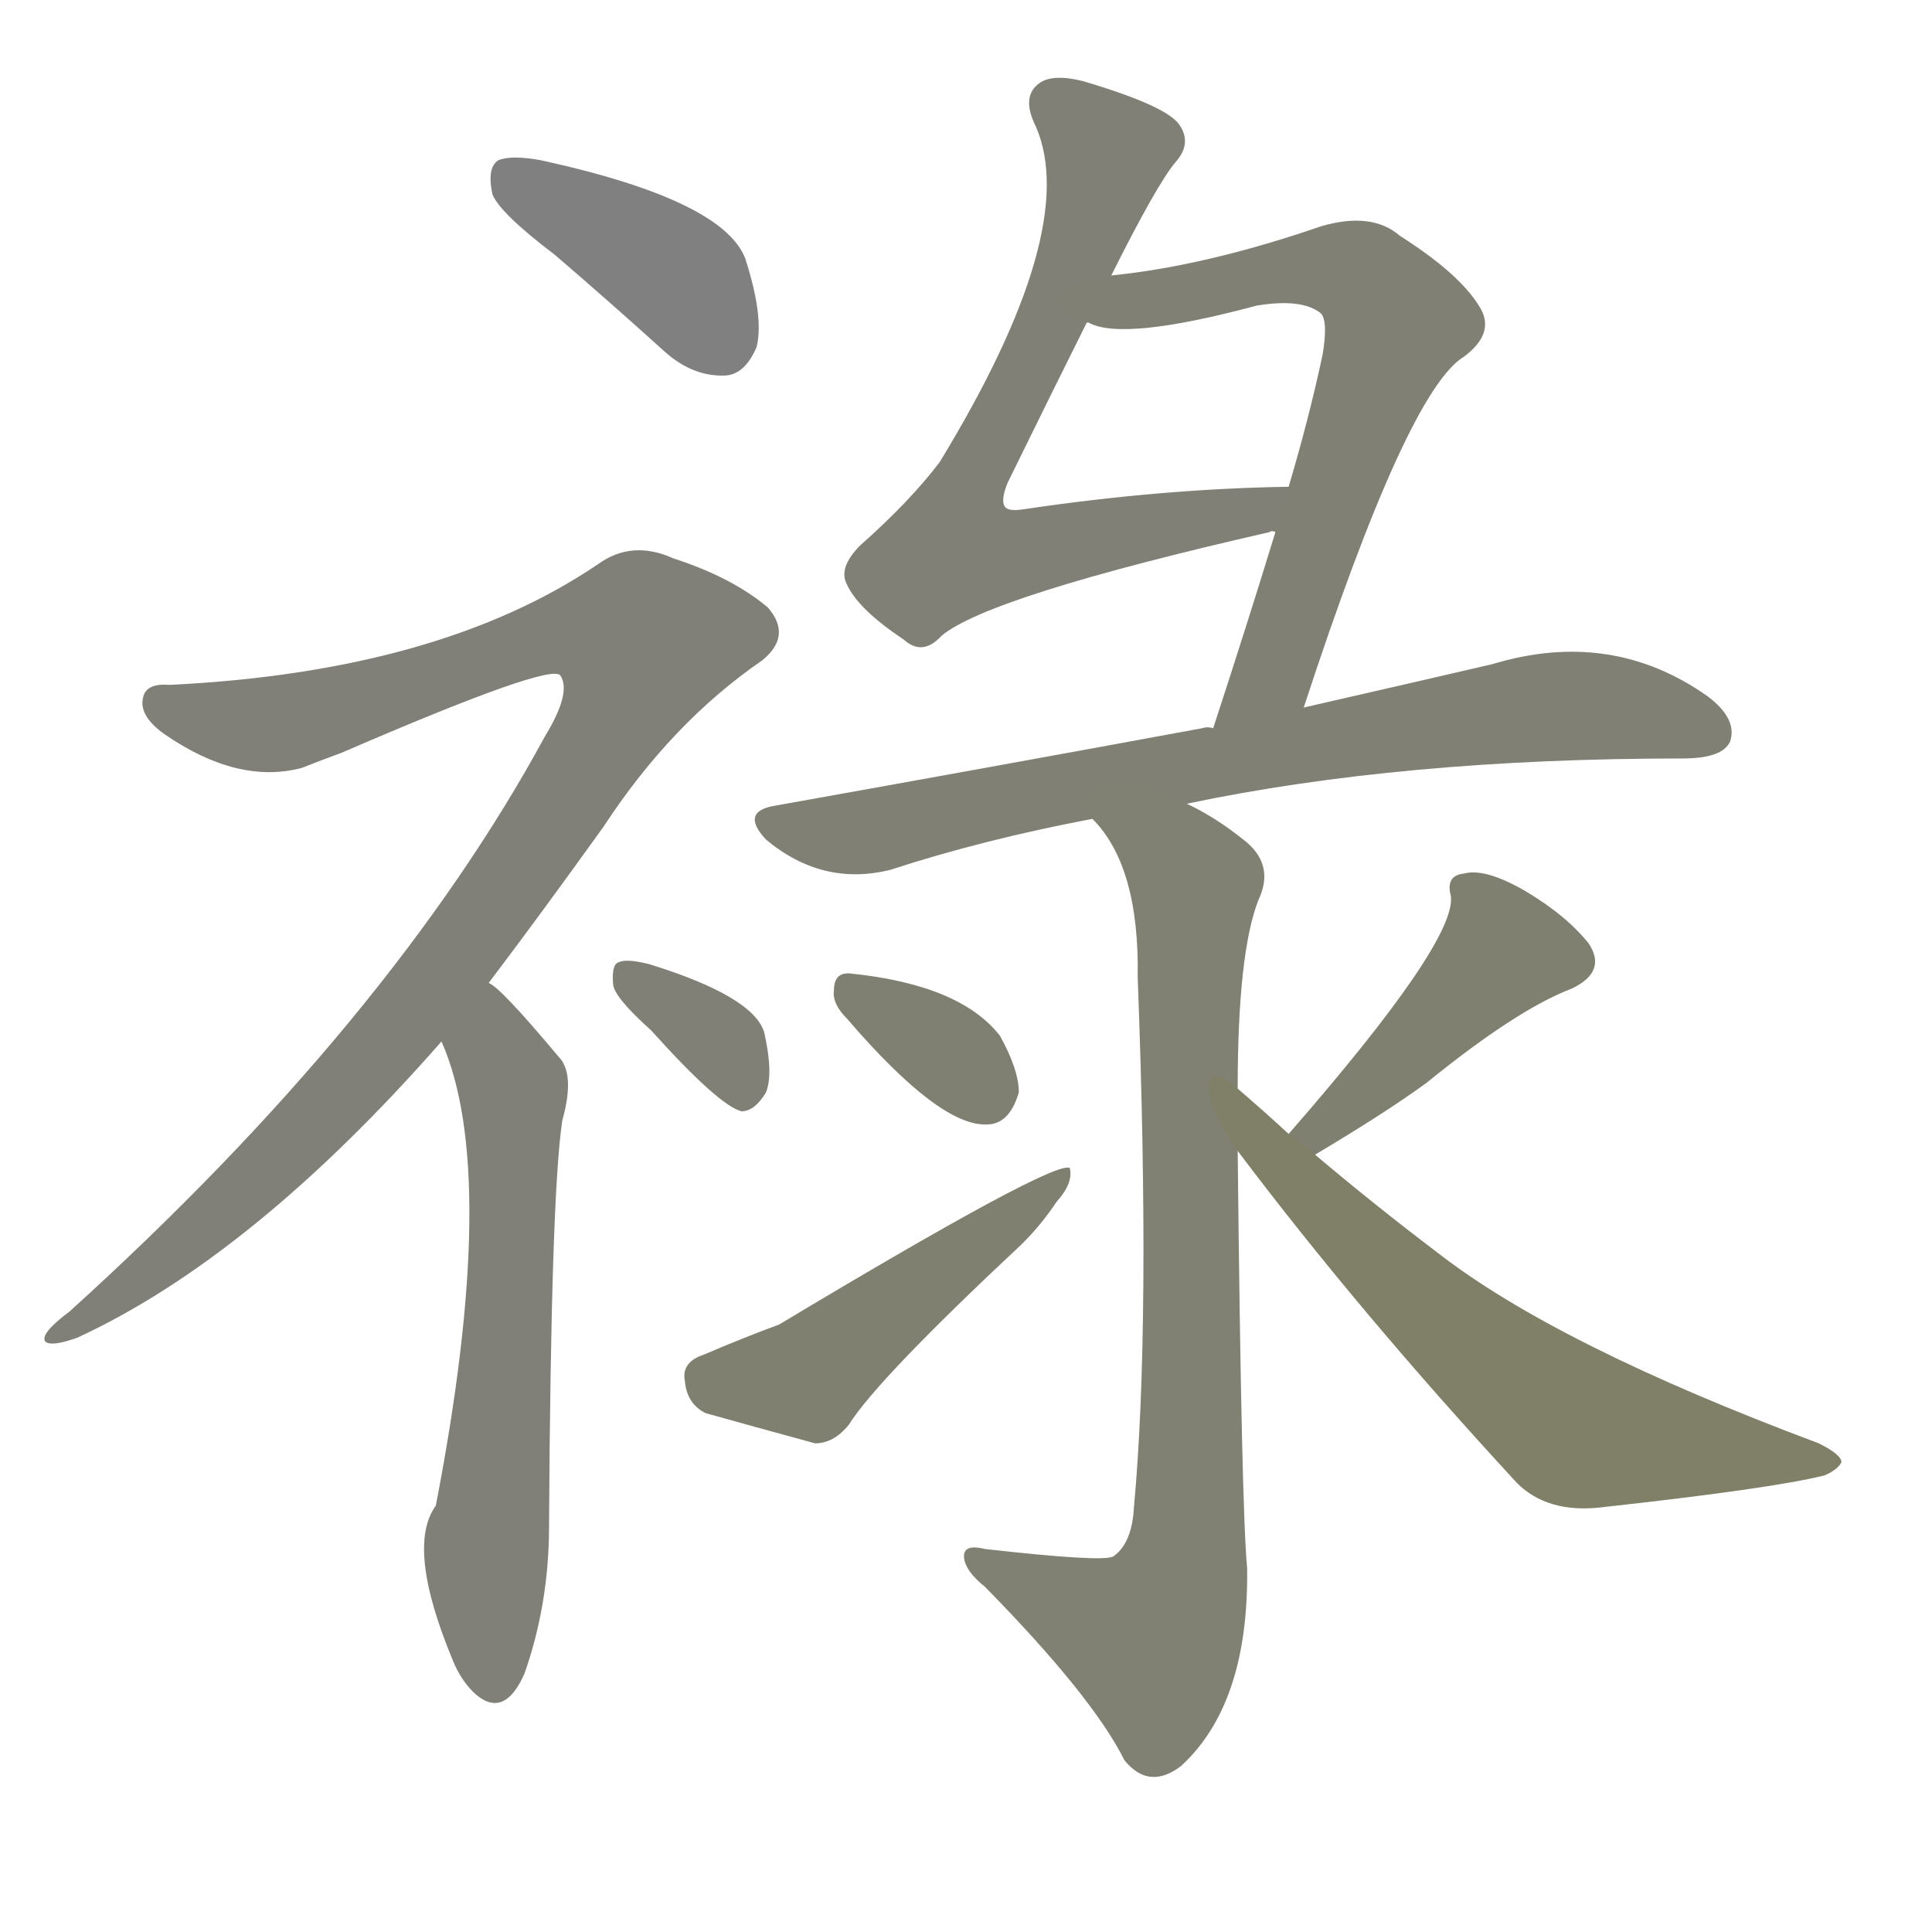 <svg version="1.1" viewBox="0 0 1024 1024" xmlns="http://www.w3.org/2000/svg">
  
  <g transform="scale(1, -1) translate(0, -900)">
    <style type="text/css">
        .stroke1 {fill: #808080;}
        .stroke2 {fill: #808079;}
        .stroke3 {fill: #808078;}
        .stroke4 {fill: #808077;}
        .stroke5 {fill: #808076;}
        .stroke6 {fill: #808075;}
        .stroke7 {fill: #808074;}
        .stroke8 {fill: #808073;}
        .stroke9 {fill: #808072;}
        .stroke10 {fill: #808071;}
        .stroke11 {fill: #808070;}
        .stroke12 {fill: #808069;}
        .stroke13 {fill: #808068;}
        .stroke14 {fill: #808067;}
        .stroke15 {fill: #808066;}
        .stroke16 {fill: #808065;}
        .stroke17 {fill: #808064;}
        .stroke18 {fill: #808063;}
        .stroke19 {fill: #808062;}
        .stroke20 {fill: #808061;}
        text {
            font-family: Helvetica;
            font-size: 50px;
            fill: #808060;
            paint-order: stroke;
            stroke: #000000;
            stroke-width: 4px;
            stroke-linecap: butt;
            stroke-linejoin: miter;
            font-weight: 800;
        }
    </style>

    <path d="M 294 765 Q 322 741 353 713 Q 368 700 385 701 Q 395 702 401 716 Q 405 732 395 763 Q 383 794 287 815 Q 271 818 264 815 Q 258 811 261 797 Q 265 787 294 765 Z" class="stroke1"/>
    <path d="M 259 379 Q 287 416 320 462 Q 356 517 404 550 Q 420 563 407 578 Q 388 594 357 604 Q 335 614 317 601 Q 233 544 90 537 Q 78 538 76 531 Q 73 521 87 511 Q 126 484 160 493 Q 170 497 181 501 Q 292 549 297 542 Q 303 533 289 510 Q 207 359 37 205 Q 21 193 24 189 Q 27 186 41 191 Q 134 234 234 348 L 259 379 Z" class="stroke2"/>
    <path d="M 234 348 Q 265 278 231 102 Q 215 80 240 20 Q 244 10 251 3 Q 267 -12 278 13 Q 291 50 291 91 Q 292 266 298 306 Q 305 331 296 340 Q 265 377 259 379 C 236 398 223 376 234 348 Z" class="stroke3"/>
    <path d="M 345 354 Q 381 314 393 311 Q 400 311 406 321 Q 410 331 405 353 Q 399 372 344 389 Q 332 392 328 390 Q 324 389 325 378 Q 326 371 345 354 Z" class="stroke4"/>
    <path d="M 589 754 Q 613 802 623 814 Q 632 824 625 834 Q 618 844 574 857 Q 558 861 551 856 Q 541 849 549 833 Q 573 778 498 655 Q 482 634 456 611 Q 444 599 449 590 Q 455 577 479 561 Q 489 552 499 563 Q 524 584 673 618 Q 674 619 676 618 C 706 623 713 643 683 642 Q 616 641 542 630 Q 535 629 533 631 Q 530 634 534 644 Q 558 693 576 729 L 589 754 Z" class="stroke5"/>
    <path d="M 691 525 Q 746 693 776 711 Q 792 723 785 736 Q 775 754 742 775 Q 727 788 700 780 Q 639 759 589 754 C 559 750 547 736 576 729 L 577 729 Q 595 719 666 738 Q 690 742 700 734 Q 704 730 701 712 Q 694 679 683 642 L 676 618 Q 661 569 643 514 C 634 485 682 497 691 525 Z" class="stroke6"/>
    <path d="M 629 474 Q 743 498 892 498 Q 913 498 917 507 Q 921 519 905 531 Q 854 567 791 548 Q 748 538 691 525 L 643 514 Q 640 515 637 514 Q 534 495 411 473 Q 392 470 406 455 Q 436 430 472 439 Q 521 455 579 466 L 629 474 Z" class="stroke7"/>
    <path d="M 656 323 Q 656 395 667 423 Q 676 442 659 455 Q 644 467 629 474 C 603 489 561 490 579 466 Q 604 441 603 382 Q 610 198 601 101 Q 600 82 590 75 Q 584 72 522 79 Q 510 82 511 74 Q 512 67 522 59 Q 579 1 596 -33 Q 609 -49 626 -36 Q 662 -3 661 69 Q 658 100 656 290 L 656 323 Z" class="stroke8"/>
    <path d="M 449 360 Q 498 303 523 304 Q 535 304 540 321 Q 540 333 530 351 Q 509 378 451 384 Q 442 385 442 375 Q 441 368 449 360 Z" class="stroke9"/>
    <path d="M 373 182 Q 361 178 363 168 Q 364 156 374 151 Q 399 144 432 135 Q 442 135 450 145 Q 465 169 542 241 Q 552 251 560 263 Q 569 273 567 281 Q 558 285 413 198 Q 394 191 373 182 Z" class="stroke10"/>
    <path d="M 697 288 Q 734 310 756 326 Q 804 365 833 376 Q 852 385 842 400 Q 830 415 808 428 Q 787 440 776 437 Q 766 436 769 425 Q 772 401 683 299 C 663 276 671 273 697 288 Z" class="stroke11"/>
    <path d="M 683 299 Q 670 311 656 323 C 633 343 638 314 656 290 Q 720 205 804 114 Q 820 98 848 101 Q 939 111 967 118 Q 974 121 976 125 Q 976 129 964 135 Q 825 187 762 236 Q 729 261 697 288 L 683 299 Z" class="stroke12"/>
    
    
    
    
    
    
    
    
    
    
    
    </g>
</svg>